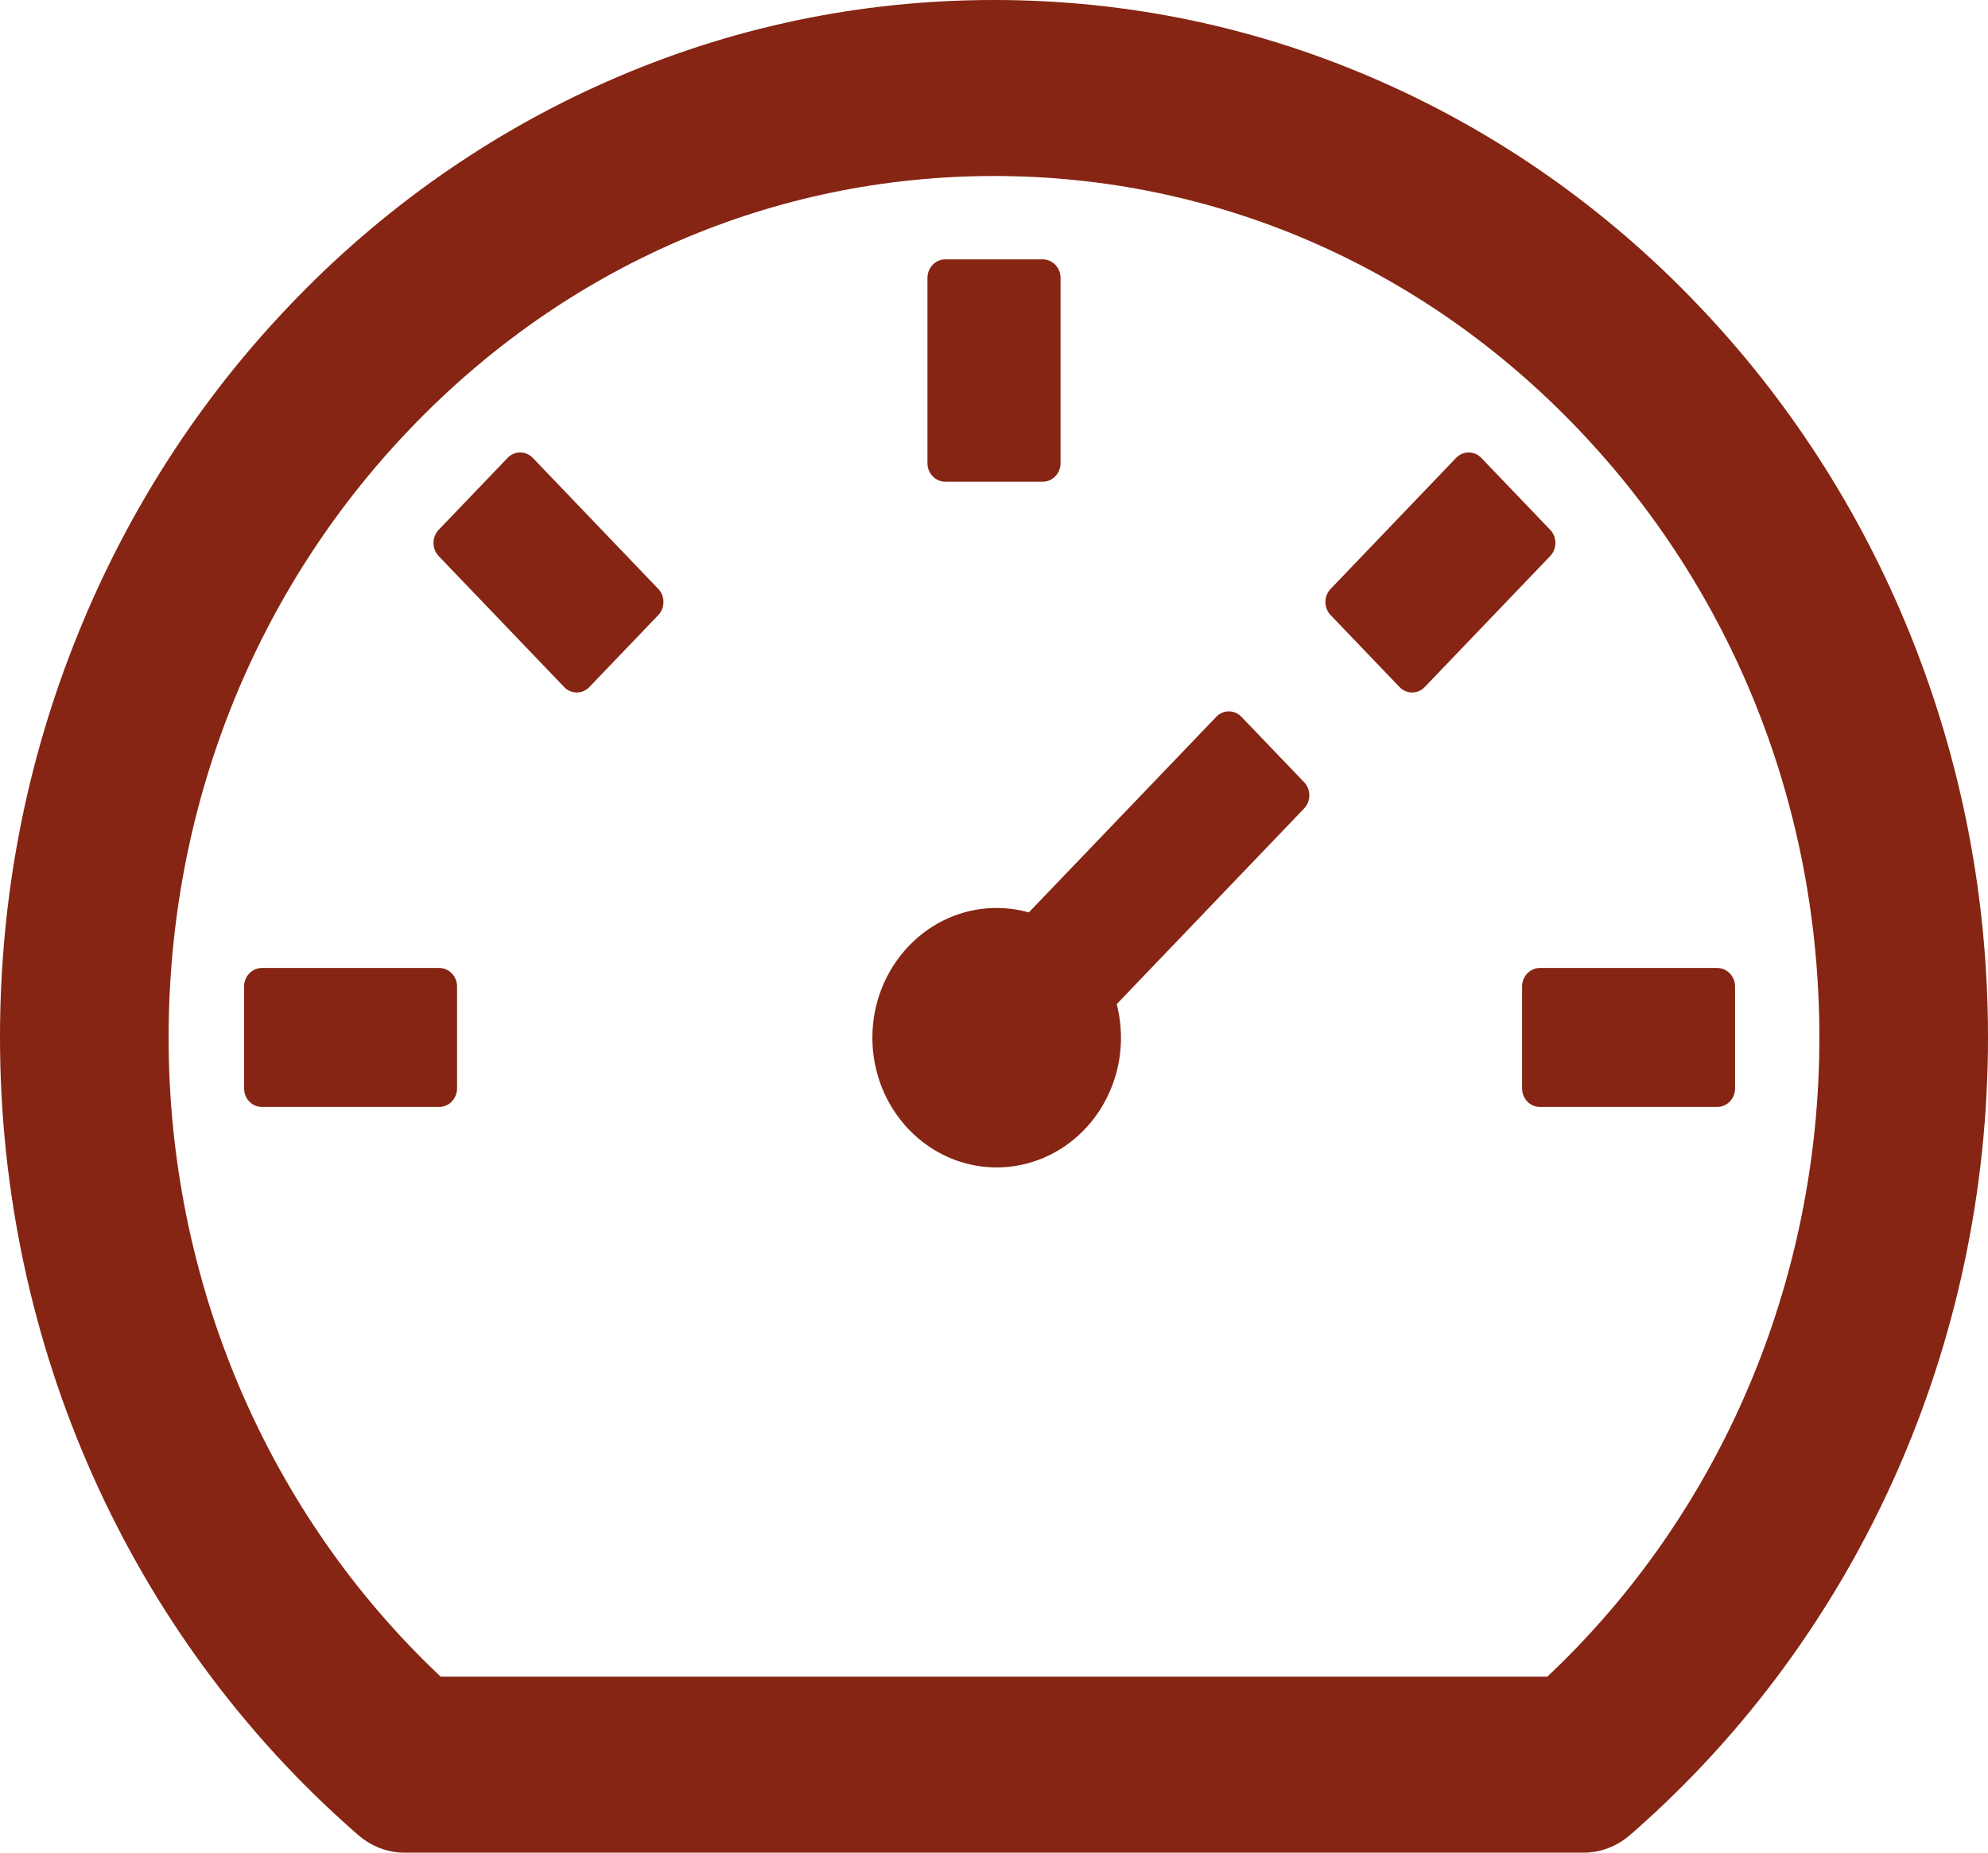 <svg width="44" height="41" viewBox="0 0 44 41" fill="none" xmlns="http://www.w3.org/2000/svg">
<path d="M42.271 14.022C41.167 11.294 39.566 8.816 37.557 6.724C35.553 4.627 33.178 2.957 30.564 1.804C27.849 0.605 24.971 0 22 0C19.029 0 16.151 0.605 13.436 1.804C10.822 2.957 8.447 4.627 6.443 6.724C4.434 8.816 2.833 11.294 1.729 14.022C0.579 16.856 0 19.859 0 22.96C0 29.761 2.863 36.167 7.852 40.544L7.936 40.616C8.221 40.862 8.579 41 8.947 41H35.058C35.426 41 35.784 40.862 36.069 40.616L36.153 40.544C41.137 36.167 44 29.761 44 22.96C44 19.859 43.416 16.856 42.271 14.022ZM34.247 37.105H9.753C7.855 35.319 6.339 33.137 5.301 30.701C4.264 28.264 3.73 25.627 3.732 22.96C3.732 17.866 5.633 13.079 9.085 9.481C12.537 5.878 17.124 3.895 22 3.895C26.881 3.895 31.468 5.878 34.915 9.481C38.367 13.084 40.268 17.871 40.268 22.96C40.268 28.372 38.083 33.492 34.247 37.105ZM27.475 15.862C27.402 15.786 27.302 15.743 27.198 15.743C27.094 15.743 26.994 15.786 26.921 15.862L22.771 20.192C21.853 19.936 20.836 20.182 20.114 20.936C19.859 21.202 19.656 21.518 19.517 21.867C19.379 22.215 19.308 22.588 19.308 22.965C19.308 23.342 19.379 23.715 19.517 24.064C19.656 24.412 19.859 24.728 20.114 24.995C20.369 25.262 20.673 25.473 21.006 25.618C21.34 25.762 21.698 25.836 22.059 25.836C22.42 25.836 22.778 25.762 23.112 25.618C23.445 25.473 23.748 25.262 24.004 24.995C24.346 24.639 24.591 24.195 24.717 23.708C24.842 23.221 24.841 22.709 24.716 22.222L28.865 17.891C29.017 17.733 29.017 17.471 28.865 17.312L27.475 15.862V15.862ZM20.92 10.66H23.08C23.296 10.66 23.473 10.476 23.473 10.25V6.15C23.473 5.925 23.296 5.74 23.08 5.74H20.92C20.704 5.74 20.527 5.925 20.527 6.15V10.25C20.527 10.476 20.704 10.66 20.92 10.66ZM33.688 21.832V24.087C33.688 24.313 33.864 24.497 34.08 24.497H38.009C38.225 24.497 38.402 24.313 38.402 24.087V21.832C38.402 21.607 38.225 21.422 38.009 21.422H34.08C33.864 21.422 33.688 21.607 33.688 21.832ZM34.311 11.726L32.784 10.132C32.71 10.056 32.61 10.013 32.507 10.013C32.403 10.013 32.303 10.056 32.229 10.132L29.45 13.033C29.376 13.11 29.335 13.214 29.335 13.322C29.335 13.431 29.376 13.535 29.45 13.612L30.977 15.206C31.129 15.365 31.38 15.365 31.532 15.206L34.311 12.305C34.463 12.146 34.463 11.885 34.311 11.726ZM11.791 10.132C11.717 10.056 11.617 10.013 11.513 10.013C11.409 10.013 11.309 10.056 11.236 10.132L9.708 11.726C9.635 11.803 9.594 11.907 9.594 12.016C9.594 12.124 9.635 12.228 9.708 12.305L12.488 15.206C12.64 15.365 12.891 15.365 13.043 15.206L14.57 13.612C14.722 13.453 14.722 13.192 14.57 13.033L11.791 10.132ZM9.723 21.422H5.795C5.579 21.422 5.402 21.607 5.402 21.832V24.087C5.402 24.313 5.579 24.497 5.795 24.497H9.723C9.939 24.497 10.116 24.313 10.116 24.087V21.832C10.116 21.607 9.939 21.422 9.723 21.422Z" fill="#862513"/>
</svg>
